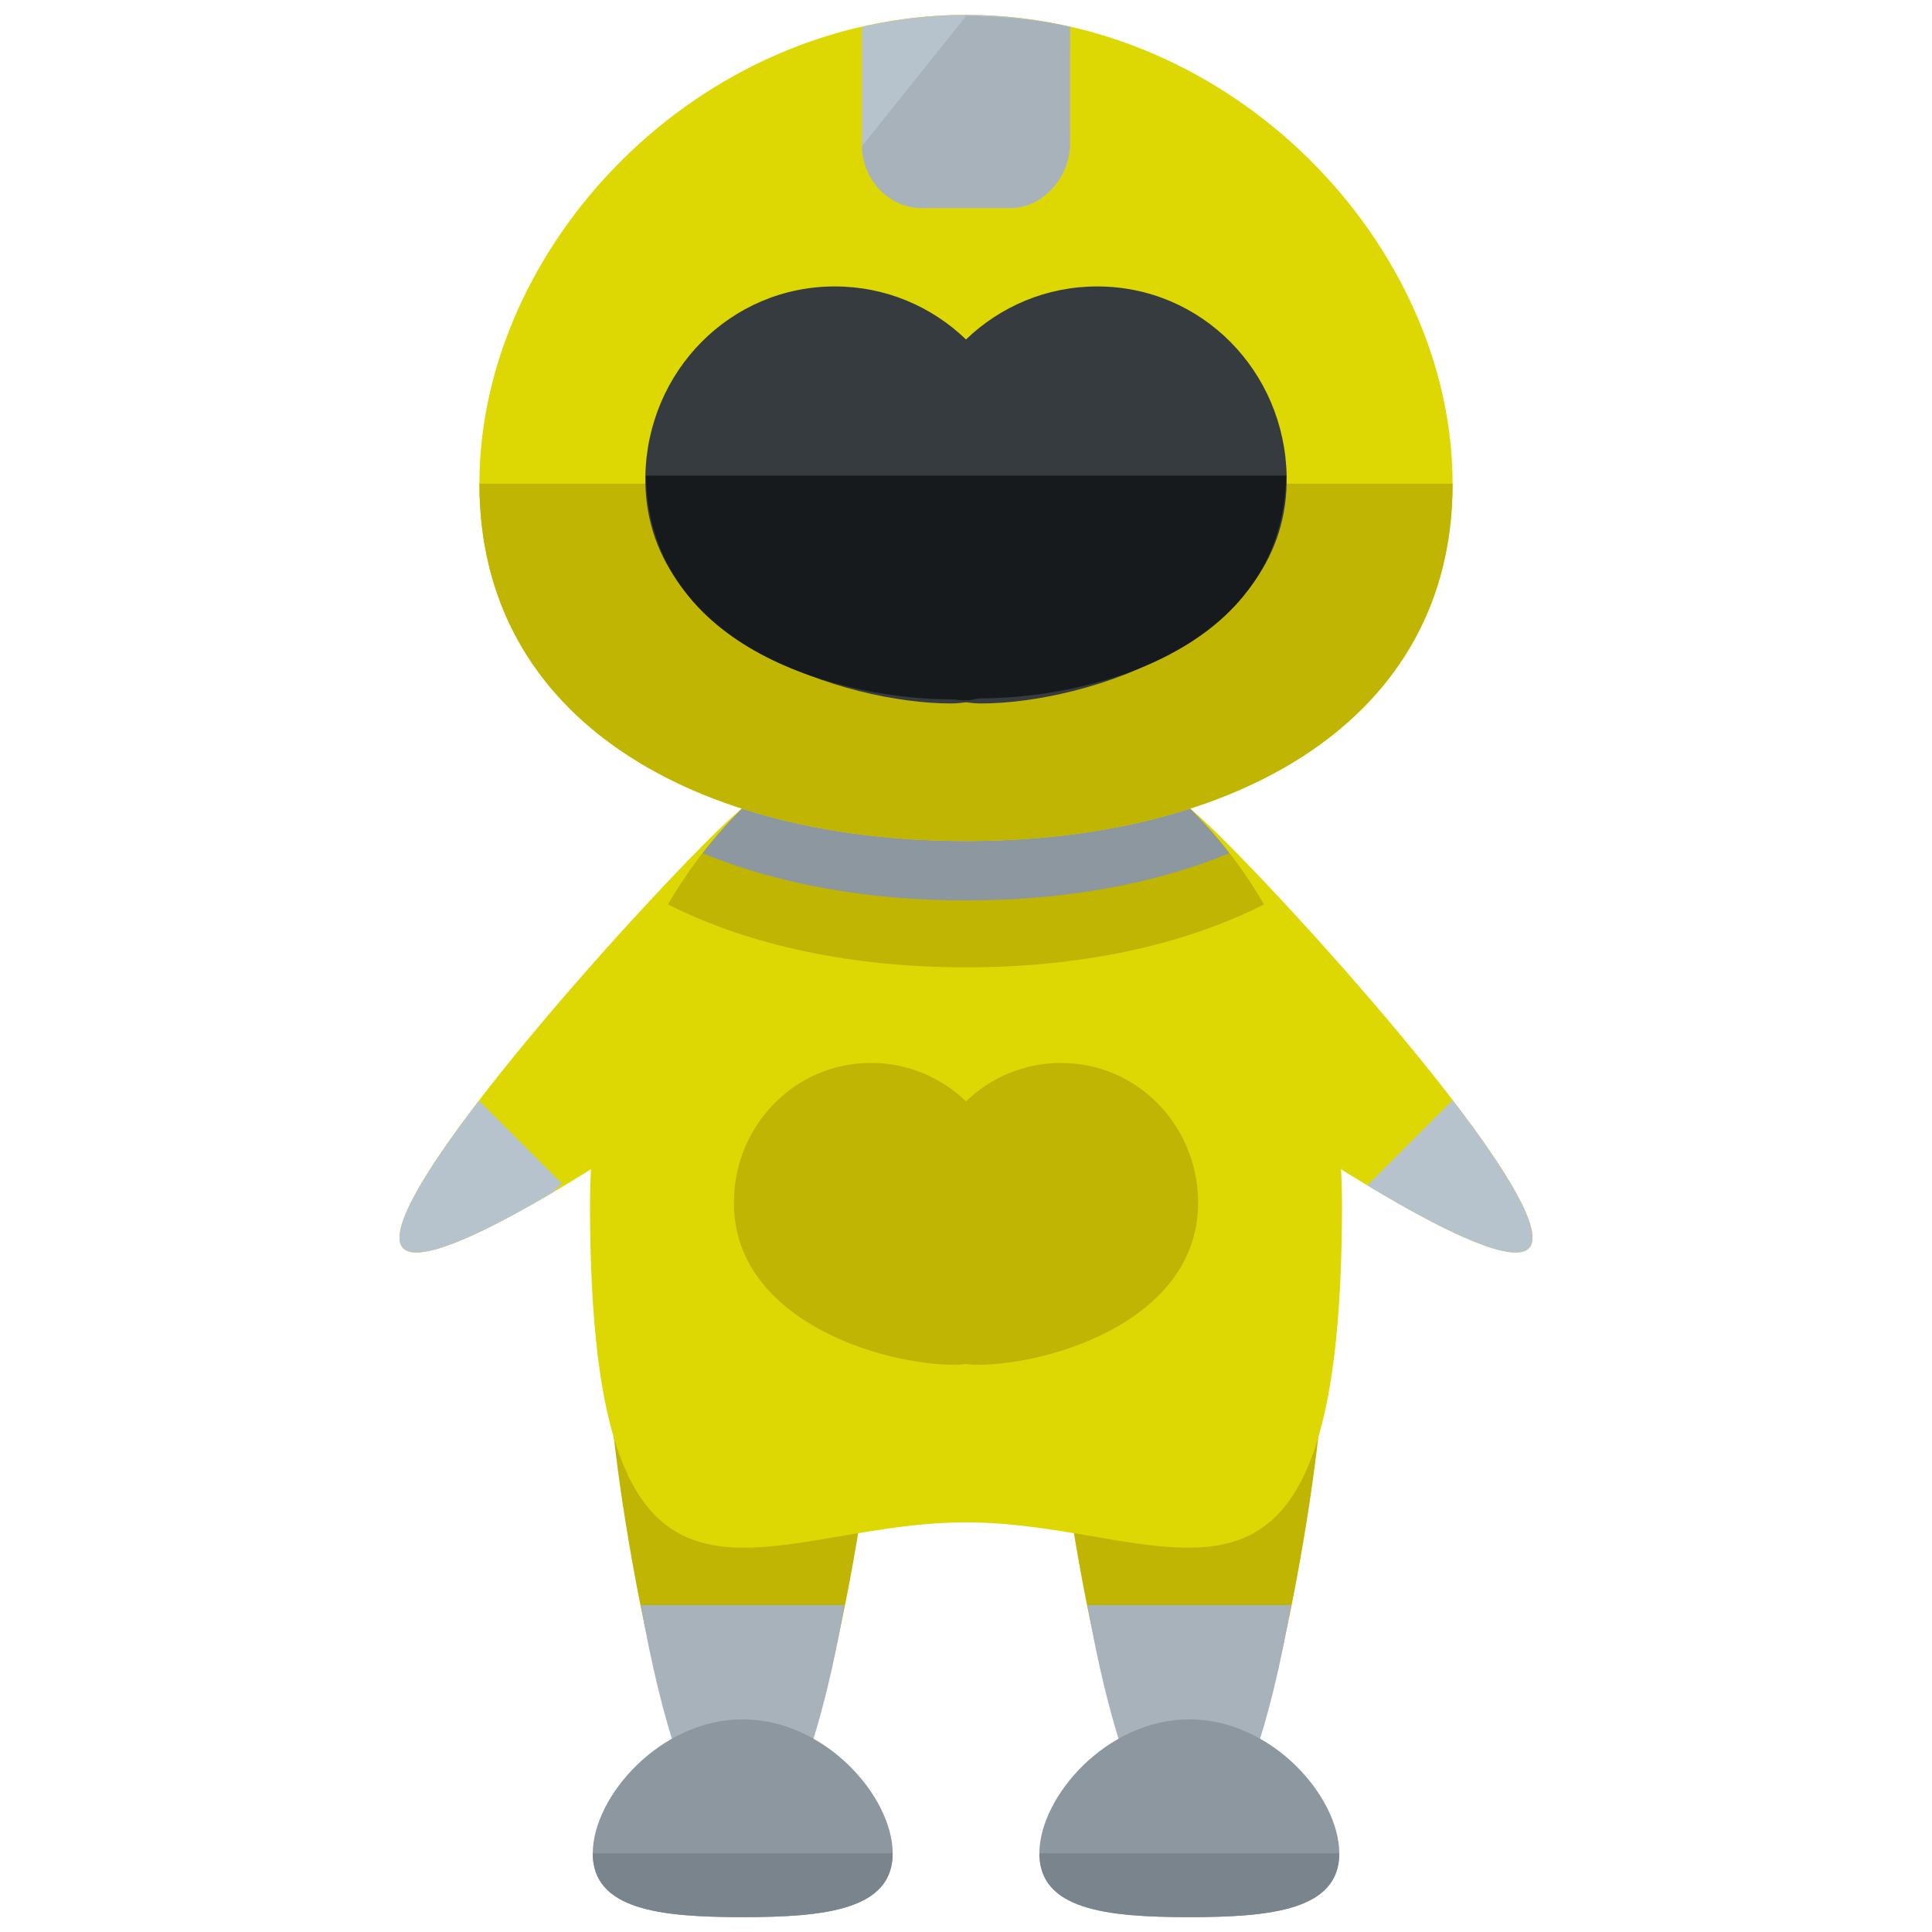 <?xml version="1.0" encoding="utf-8"?>
<!-- Generator: Adobe Illustrator 16.0.0, SVG Export Plug-In . SVG Version: 6.00 Build 0)  -->
<!DOCTYPE svg PUBLIC "-//W3C//DTD SVG 1.1//EN" "http://www.w3.org/Graphics/SVG/1.1/DTD/svg11.dtd">
<svg version="1.1" id="Layer_1" xmlns="http://www.w3.org/2000/svg" xmlns:xlink="http://www.w3.org/1999/xlink" x="0px" y="0px"
	 width="65px" height="65px" viewBox="0 0 65 65" enable-background="new 0 0 65 65" xml:space="preserve">
<g>
	<g>
		<path fill="#BFB502" d="M44.498,46.446c0,2.476-2.008,15.827-4.486,15.827c-2.475,0-4.482-13.352-4.482-15.827
			s2.008-4.484,4.482-4.484C42.49,41.962,44.498,43.971,44.498,46.446z"/>
		<path fill="#BFB502" d="M29.473,46.446c0,2.476-2.008,15.827-4.486,15.827c-2.475,0-4.482-13.352-4.482-15.827
			s2.008-4.484,4.482-4.484C27.465,41.962,29.473,43.971,29.473,46.446z"/>
		<g>
			<g>
				<path fill="#DDD703" d="M45.15,40.521c0,16.038-5.662,10.697-12.65,10.697c-6.986,0-12.65,5.341-12.65-10.697
					c0-9.17,5.666-16.603,12.65-16.603C39.486,23.919,45.15,31.352,45.15,40.521z"/>
				<g>
					<path fill="#A8B2BA" d="M21.562,54c0.699,4,1.691,7,2.814,8h1.219c1.126-1,2.119-4,2.817-8H21.562z"/>
					<path fill="#A8B2BA" d="M36.588,54c0.699,4,1.691,7,2.814,8h1.219c1.126-1,2.119-4,2.817-8H36.588z"/>
				</g>
				<g>
					<path fill="#8D97A0" d="M30.033,62.354c0,1.896-2.26,2.146-5.045,2.146s-5.045-0.249-5.045-2.146
						c0-1.897,2.26-4.508,5.045-4.508S30.033,60.457,30.033,62.354z"/>
					<path fill="#79848C" d="M30.033,62.354c0,1.896-2.26,2.146-5.045,2.146s-5.045-0.249-5.045-2.146"/>
				</g>
				<g>
					<path fill="#8D97A0" d="M45.059,62.354c0,1.896-2.26,2.146-5.045,2.146s-5.045-0.249-5.045-2.146
						c0-1.897,2.26-4.508,5.045-4.508S45.059,60.457,45.059,62.354z"/>
					<path fill="#79848C" d="M45.059,62.354c0,1.896-2.26,2.146-5.045,2.146s-5.045-0.249-5.045-2.146"/>
				</g>
				<g>
					<path fill="#DDD703" d="M31.105,26.369c1.273,1.432,0.465,4.228-1.805,6.249c-2.27,2.018-14.475,10.794-15.75,9.365
						c-1.271-1.434,8.873-12.532,11.143-14.55C26.961,25.415,29.832,24.938,31.105,26.369z"/>
					<path fill="#DDD703" d="M33.895,26.369c-1.273,1.432-0.465,4.228,1.805,6.249c2.27,2.018,14.475,10.794,15.75,9.365
						c1.271-1.434-8.873-12.532-11.143-14.55C38.039,25.415,35.168,24.938,33.895,26.369z"/>
					<path fill="#BFB502" d="M22.474,30.427c2.772,1.404,6.245,2.118,10.028,2.118c3.781,0,7.254-0.714,10.025-2.118
						c-2.312-3.95-5.938-6.508-10.027-6.508C28.412,23.919,24.785,26.476,22.474,30.427z"/>
					<path fill="#8D97A0" d="M32.5,23.919c-3.457,0-6.58,1.833-8.861,4.787c2.555,1.053,5.592,1.589,8.863,1.589
						c3.27,0,6.307-0.536,8.861-1.589C39.082,25.753,35.959,23.919,32.5,23.919z"/>
				</g>
				<g>
					<path fill="#DDD703" d="M48.871,16.275c0,7.999-7.33,12.02-16.369,12.02c-9.041,0-16.373-4.021-16.373-12.02
						c0-8.001,7.332-15.775,16.373-15.775C41.541,0.5,48.871,8.274,48.871,16.275z"/>
					<path fill="#BFB502" d="M48.871,16.275c0,7.999-7.33,12.02-16.369,12.02c-9.041,0-16.373-4.021-16.373-12.02"/>
				</g>
			</g>
		</g>
		<path fill="#B6C3CC" d="M36,4.835V0.903C34.872,0.646,33.703,0.5,32.502,0.5c-1.203,0-2.373,0.146-3.502,0.403v3.932
			C29,5.938,29.896,7,31,7h3C35.104,7,36,5.938,36,4.835z"/>
		<path fill="#A8B2BA" d="M29,4.918C29,6.021,29.896,7,31,7h3c1.104,0,2-1.062,2-2.165V0.903c-1.128-0.258-2.297-0.362-3.498-0.362"
			/>
		<path fill="#B6C3CC" d="M16.113,37.03c-1.823,2.377-3.057,4.396-2.562,4.953c0.485,0.544,2.557-0.393,5.059-1.871l0.293-0.293
			L16.113,37.03z"/>
		<path fill="#B6C3CC" d="M46.004,39.882c2.674,1.609,4.936,2.674,5.445,2.102c0.496-0.559-0.746-2.587-2.576-4.971L46.004,39.882z"
			/>
	</g>
	<path fill="#363B3F" d="M36.915,9.637c-1.715,0-3.269,0.681-4.415,1.784c-1.146-1.104-2.699-1.784-4.414-1.784
		c-3.52,0-6.305,2.854-6.373,6.373c-0.106,5.516,6.763,7.657,10.282,7.657c0.183,0,0.347-0.018,0.505-0.039
		c0.159,0.021,0.322,0.039,0.506,0.039c3.52,0,10.389-2.142,10.282-7.657C43.219,12.491,40.435,9.637,36.915,9.637z"/>
	<path fill="#BFB502" d="M35.695,35.762c-1.242,0-2.365,0.493-3.195,1.291c-0.83-0.798-1.955-1.291-3.195-1.291
		c-2.547,0-4.564,2.066-4.613,4.612c-0.076,3.992,4.895,5.543,7.443,5.543c0.131,0,0.25-0.013,0.365-0.028
		c0.115,0.016,0.232,0.028,0.365,0.028c2.547,0,7.52-1.551,7.443-5.543C40.258,37.828,38.242,35.762,35.695,35.762z"/>
	<path fill="#171A1C" d="M21.729,16c0.121,6,6.805,7.529,10.267,7.529c0.183,0,0.347,0.051,0.505,0.029
		c0.159,0.021,0.322-0.063,0.506-0.063C36.467,23.495,43.15,22,43.272,16H21.729z"/>
</g>
</svg>

